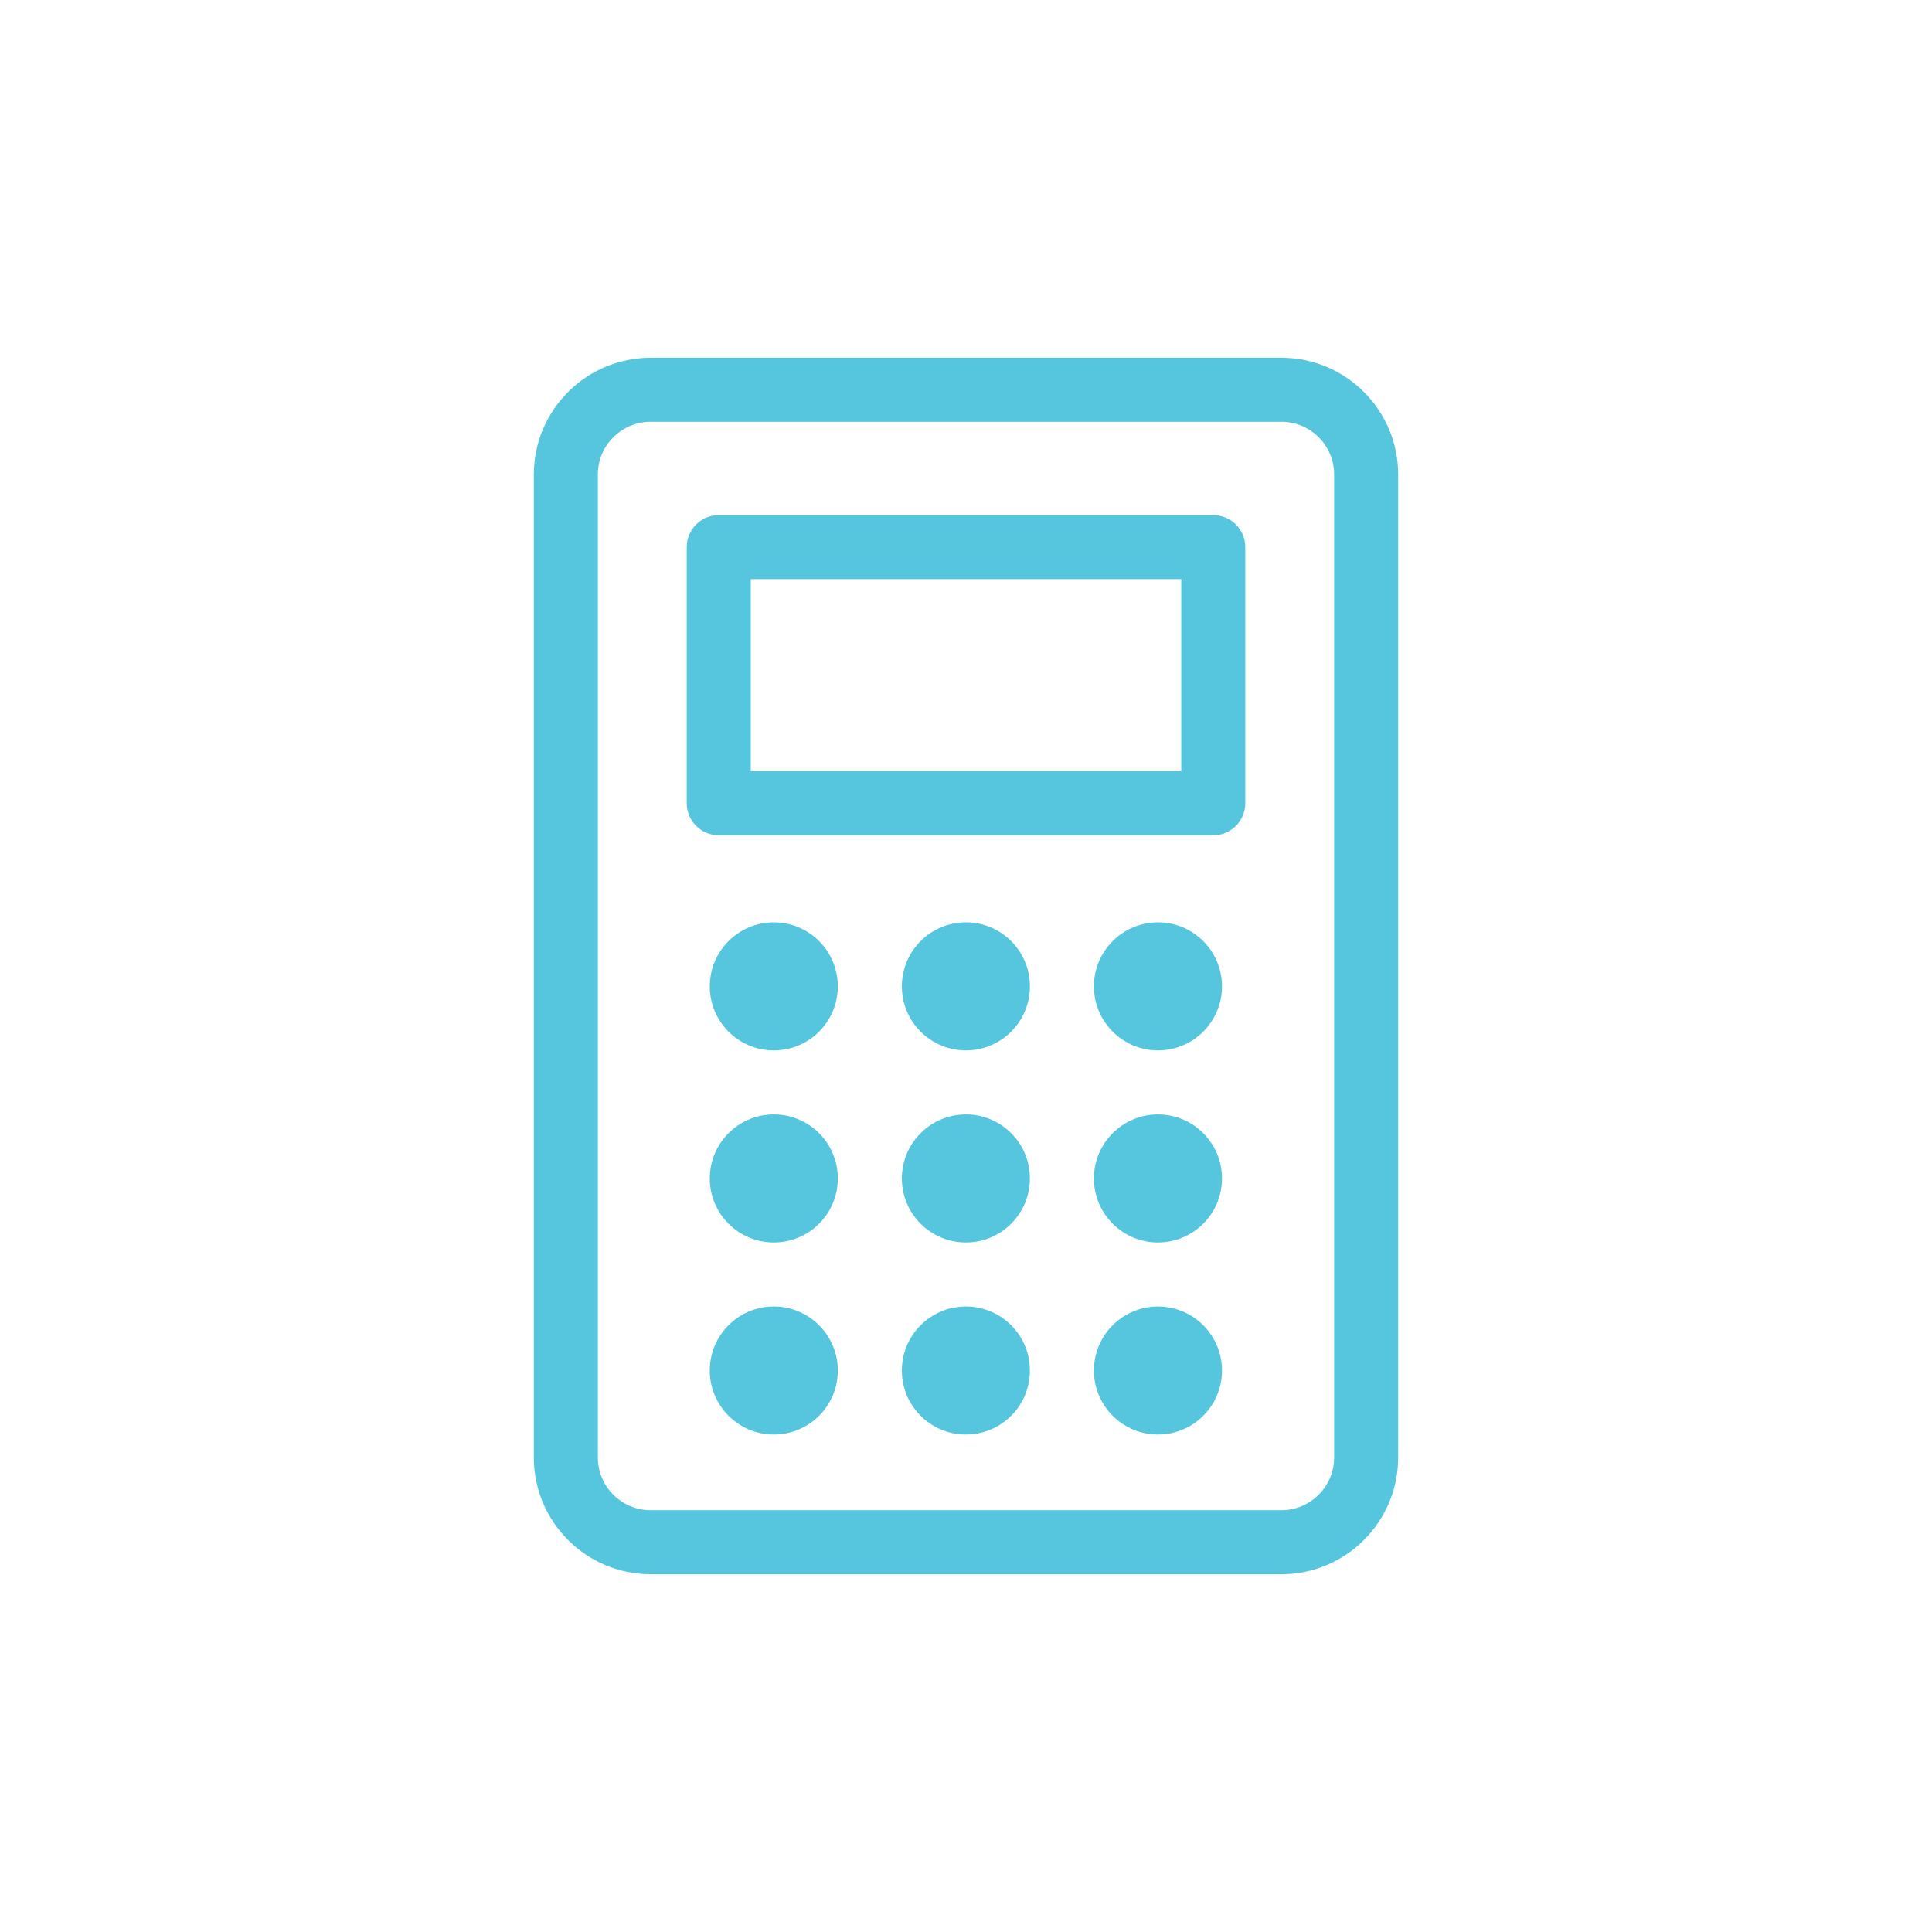<?xml version="1.0" encoding="utf-8"?>
<!-- Generator: Adobe Illustrator 16.0.3, SVG Export Plug-In . SVG Version: 6.00 Build 0)  -->
<!DOCTYPE svg PUBLIC "-//W3C//DTD SVG 1.1//EN" "http://www.w3.org/Graphics/SVG/1.1/DTD/svg11.dtd">
<svg version="1.1" id="Layer_1" xmlns="http://www.w3.org/2000/svg" xmlns:xlink="http://www.w3.org/1999/xlink" x="0px" y="0px"
	 width="512px" height="512px" viewBox="0 0 512 512" enable-background="new 0 0 512 512" xml:space="preserve">
<g>
	<path fill="#55C6DD" d="M339.579,94.81H172.421c-17.066,0-30.952,13.879-30.952,30.936v260.51
		c0,17.058,13.886,30.936,30.952,30.936h167.158c17.067,0,30.952-13.878,30.952-30.936v-260.51
		C370.531,108.688,356.646,94.81,339.579,94.81z M353.565,386.255c0,7.701-6.273,13.968-13.986,13.968H172.421
		c-7.708,0-13.983-6.267-13.983-13.968v-260.51c0-7.703,6.275-13.969,13.983-13.969h167.158c7.713,0,13.986,6.266,13.986,13.969
		V386.255z"/>
	<path fill="#55C6DD" d="M255.968,346.234c-9.357,0-16.968,7.596-16.968,16.968c0,9.371,7.61,16.967,16.968,16.967
		c9.374,0,16.967-7.596,16.967-16.967C272.935,353.83,265.342,346.234,255.968,346.234z"/>
	<path fill="#55C6DD" d="M205.065,346.234c-9.358,0-16.968,7.596-16.968,16.968c0,9.371,7.609,16.967,16.968,16.967
		c9.373,0,16.967-7.596,16.967-16.967C222.032,353.83,214.438,346.234,205.065,346.234z"/>
	<path fill="#55C6DD" d="M306.869,346.234c-9.357,0-16.967,7.596-16.967,16.968c0,9.371,7.609,16.967,16.967,16.967
		c9.377,0,16.969-7.596,16.969-16.967C323.838,353.83,316.246,346.234,306.869,346.234z"/>
	<path fill="#55C6DD" d="M255.968,295.332c-9.357,0-16.968,7.596-16.968,16.966c0,9.371,7.61,16.969,16.968,16.969
		c9.374,0,16.967-7.598,16.967-16.969C272.935,302.928,265.342,295.332,255.968,295.332z"/>
	<path fill="#55C6DD" d="M205.065,295.332c-9.358,0-16.968,7.596-16.968,16.966c0,9.371,7.609,16.969,16.968,16.969
		c9.373,0,16.967-7.598,16.967-16.969C222.032,302.928,214.438,295.332,205.065,295.332z"/>
	<path fill="#55C6DD" d="M306.869,295.332c-9.357,0-16.967,7.596-16.967,16.966c0,9.371,7.609,16.969,16.967,16.969
		c9.377,0,16.969-7.598,16.969-16.969C323.838,302.928,316.246,295.332,306.869,295.332z"/>
	<path fill="#55C6DD" d="M255.968,244.429c-9.357,0-16.968,7.598-16.968,16.968s7.61,16.968,16.968,16.968
		c9.374,0,16.967-7.598,16.967-16.968S265.342,244.429,255.968,244.429z"/>
	<path fill="#55C6DD" d="M205.065,244.429c-9.358,0-16.968,7.598-16.968,16.968s7.609,16.968,16.968,16.968
		c9.373,0,16.967-7.598,16.967-16.968S214.438,244.429,205.065,244.429z"/>
	<path fill="#55C6DD" d="M306.869,244.429c-9.357,0-16.967,7.598-16.967,16.968s7.609,16.968,16.967,16.968
		c9.377,0,16.969-7.598,16.969-16.968S316.246,244.429,306.869,244.429z"/>
	<path fill="#55C6DD" d="M321.531,136.514H190.475c-4.688,0-8.484,3.796-8.484,8.483v67.87c0,4.686,3.796,8.484,8.484,8.484h131.057
		c4.685,0,8.483-3.799,8.483-8.484v-67.87C330.015,140.31,326.216,136.514,321.531,136.514z M313.047,204.384H198.958V153.48
		h114.089V204.384z"/>
</g>
</svg>
